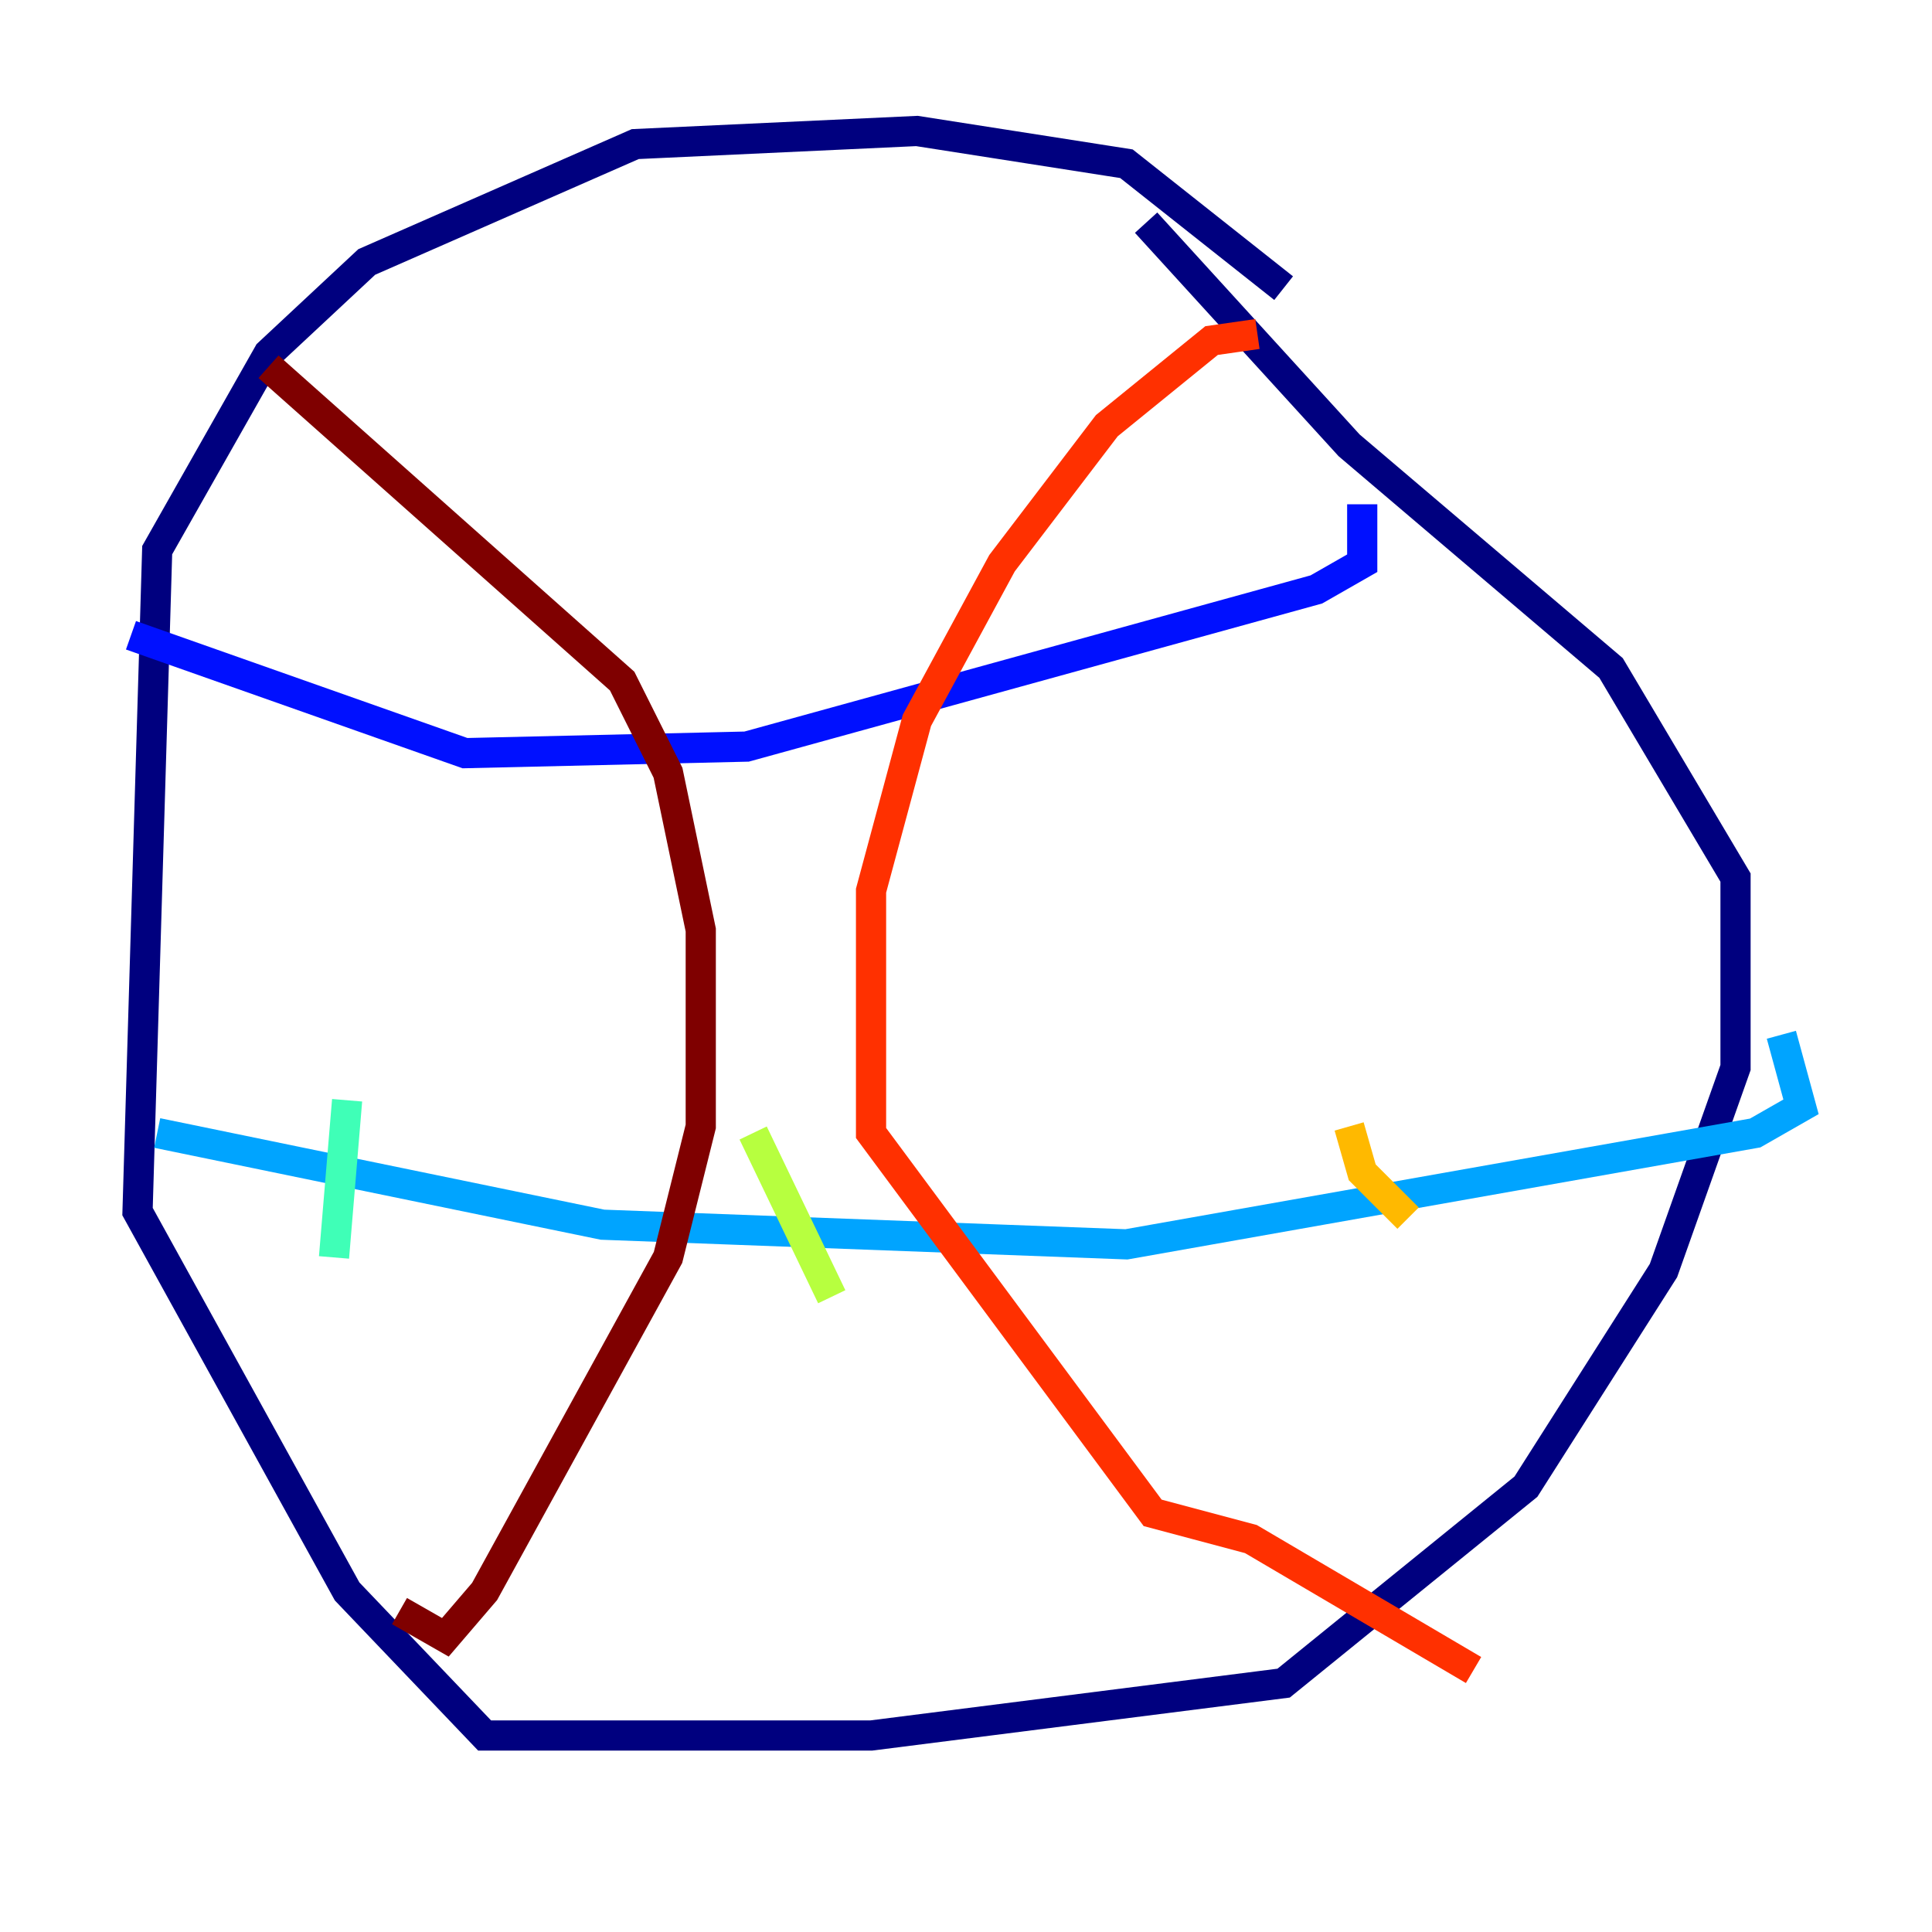 <?xml version="1.0" encoding="utf-8" ?>
<svg baseProfile="tiny" height="128" version="1.2" viewBox="0,0,128,128" width="128" xmlns="http://www.w3.org/2000/svg" xmlns:ev="http://www.w3.org/2001/xml-events" xmlns:xlink="http://www.w3.org/1999/xlink"><defs /><polyline fill="none" points="85.044,19.091 74.63,10.848 60.746,8.678 42.088,9.546 24.298,17.356 17.79,23.43 10.414,36.447 9.112,80.271 22.997,105.437 32.108,114.983 57.709,114.983 85.044,111.512 101.098,98.495 110.21,84.176 114.983,70.725 114.983,58.142 106.739,44.258 89.383,29.505 75.932,14.752" stroke="#00007f" stroke-width="2" /><polyline fill="none" points="8.678,42.088 30.807,49.898 49.464,49.464 87.214,39.051 90.251,37.315 90.251,33.41" stroke="#0010ff" stroke-width="2" /><polyline fill="none" points="10.414,75.064 39.919,81.139 74.63,82.441 116.285,75.064 119.322,73.329 118.02,68.556" stroke="#00a4ff" stroke-width="2" /><polyline fill="none" points="22.997,72.895 22.129,83.308" stroke="#3fffb7" stroke-width="2" /><polyline fill="none" points="49.898,75.064 55.105,85.912" stroke="#b7ff3f" stroke-width="2" /><polyline fill="none" points="89.383,74.63 90.251,77.668 93.288,80.705" stroke="#ffb900" stroke-width="2" /><polyline fill="none" points="83.308,22.129 80.271,22.563 73.329,28.203 66.386,37.315 60.746,47.729 57.709,59.01 57.709,75.064 76.366,100.231 82.875,101.966 97.627,110.644" stroke="#ff3000" stroke-width="2" /><polyline fill="none" points="17.79,24.298 41.22,45.125 44.258,51.2 46.427,61.614 46.427,74.63 44.258,83.308 32.108,105.437 29.505,108.475 26.468,106.739" stroke="#7f0000" stroke-width="2" /></svg>